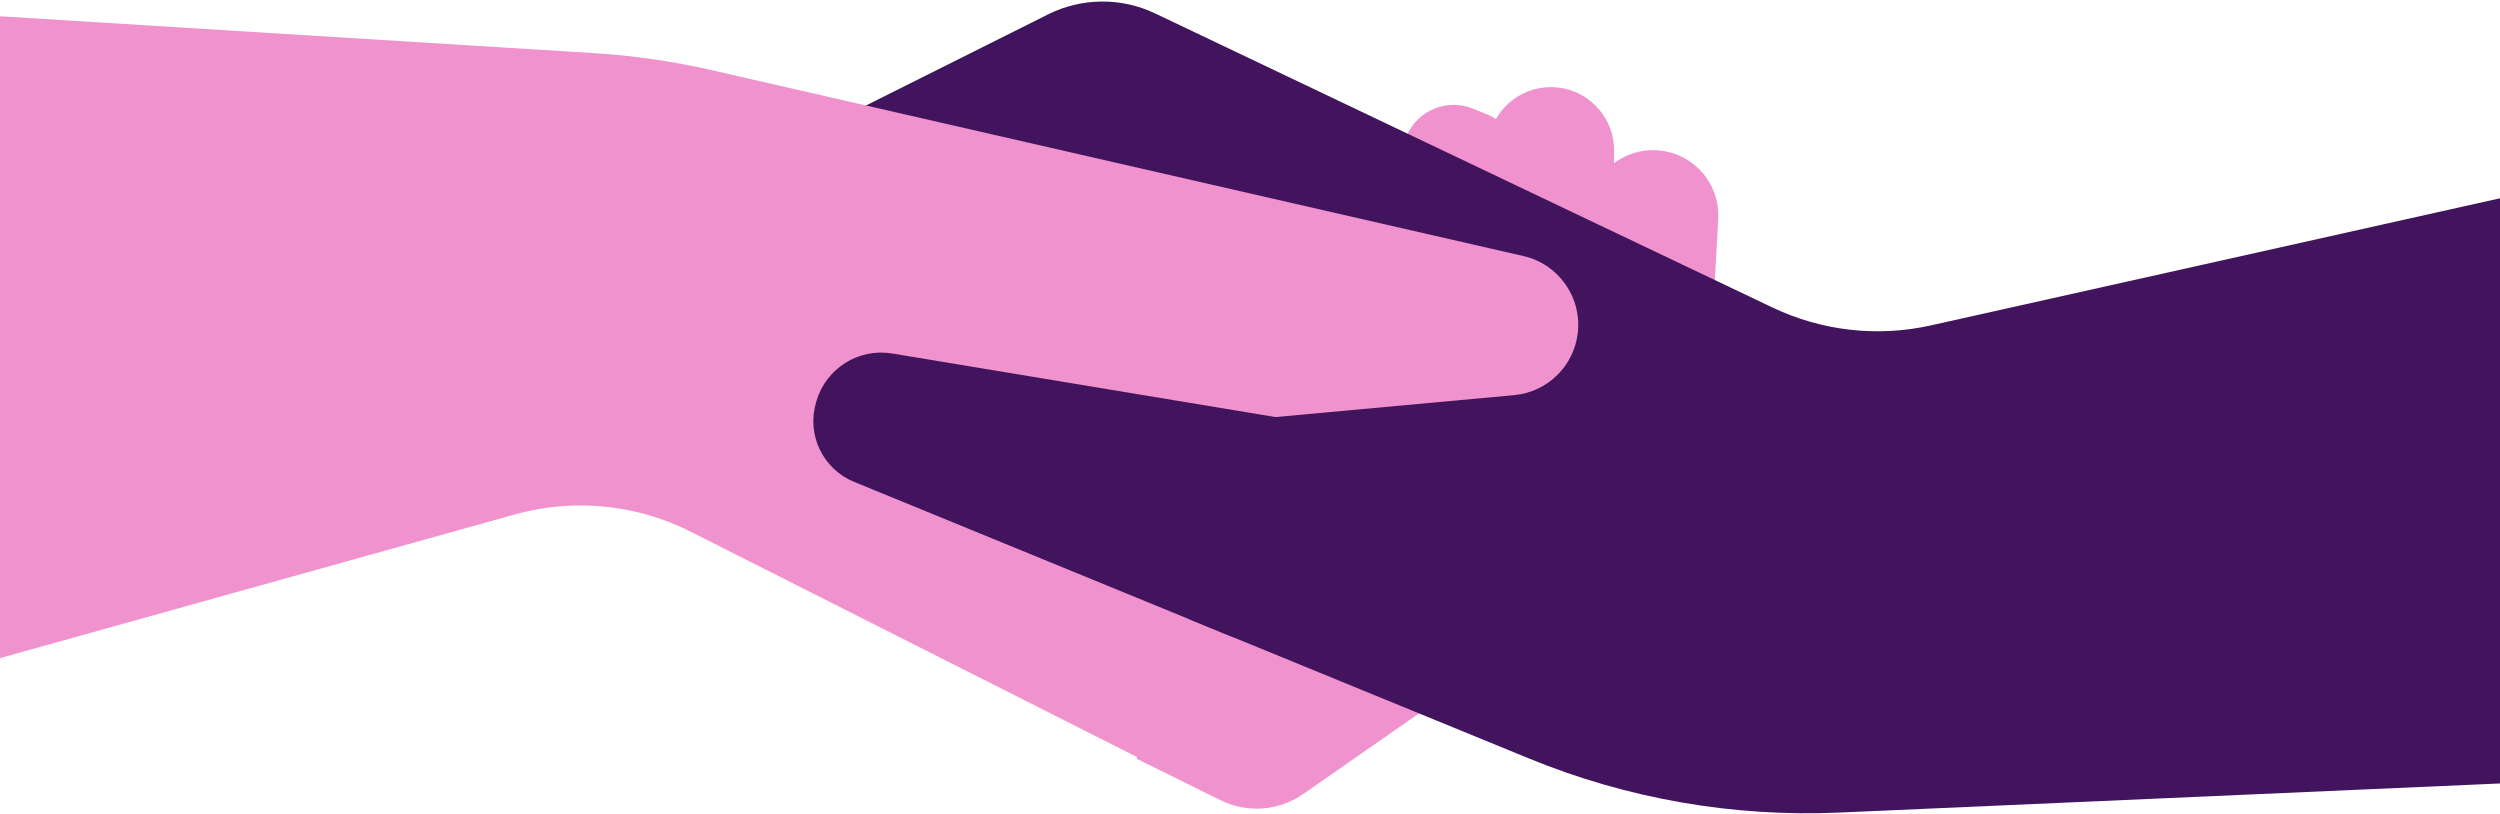 <?xml version="1.0" encoding="UTF-8" standalone="no"?>
<svg
   width="614"
   height="200"
   viewBox="0 0 614 200"
   fill="none"
   version="1.1"
   id="svg201"
   sodipodi:docname="hands-shake.svg"
   inkscape:version="1.2.1 (9c6d41e4, 2022-07-14)"
   xmlns:inkscape="http://www.inkscape.org/namespaces/inkscape"
   xmlns:sodipodi="http://sodipodi.sourceforge.net/DTD/sodipodi-0.dtd"
   xmlns="http://www.w3.org/2000/svg"
   xmlns:svg="http://www.w3.org/2000/svg">
  <sodipodi:namedview
     id="namedview203"
     pagecolor="#ffffff"
     bordercolor="#000000"
     borderopacity="0.25"
     inkscape:showpageshadow="2"
     inkscape:pageopacity="0.0"
     inkscape:pagecheckerboard="0"
     inkscape:deskcolor="#d1d1d1"
     showgrid="false"
     inkscape:zoom="1.18"
     inkscape:cx="305.50847"
     inkscape:cy="100.42373"
     inkscape:window-width="1920"
     inkscape:window-height="1027"
     inkscape:window-x="0"
     inkscape:window-y="25"
     inkscape:window-maximized="1"
     inkscape:current-layer="g194" />
  <g
     clip-path="url(#clip0)"
     id="g194">
    <path
       d="M352.33 50.062C345.872 47.462 342.742 40.119 345.339 33.661V33.661C347.936 27.202 355.276 24.074 361.733 26.673L365.027 27.999C372.864 31.154 375.443 40.975 370.166 47.571V47.571C366.692 51.914 360.783 53.465 355.624 51.388L352.33 50.062Z"
       fill="#FF6666"
       id="path182"
       style="fill:#f092ce;fill-opacity:1" />
    <path
       d="M380.89 21.397C389.463 21.397 396.414 28.348 396.414 36.921L396.414 79.688C396.414 89.609 388.371 97.652 378.449 97.652V97.652C367.718 97.652 359.38 88.305 360.601 77.644L365.466 35.155C366.364 27.316 372.999 21.397 380.89 21.397V21.397Z"
       fill="#FF7F80"
       id="path184"
       style="fill:#f092ce;fill-opacity:1" />
    <path
       d="M279.17 186.353L299.773 196.535C306.307 199.764 314.08 199.183 320.062 195.019L409.334 132.868C414.766 129.087 418.154 123.015 418.521 116.407L421.998 53.779C422.45 45.625 416.695 38.435 408.639 37.091C400.246 35.691 392.224 41.097 390.37 49.402L376.69 110.687L320.556 140.832C314.251 144.218 306.618 143.977 300.54 140.201L286.909 131.734L279.17 186.353Z"
       fill="#FF9999"
       id="path186"
       style="fill:#f092ce;fill-opacity:1" />
    <path
       d="M257.369 3.55L202.356 31.073C194.07 35.218 192.537 46.395 199.401 52.617C202.725 55.63 207.354 56.744 211.685 55.574L252.327 44.59C263.423 41.592 275.257 45.197 282.795 53.872L308.541 83.499C314.681 90.565 308.614 101.441 299.375 99.928L219.125 86.786C210.896 85.438 202.945 90.411 200.553 98.4C198.106 106.573 202.258 115.268 210.151 118.503L375.56 186.298C399.691 196.188 425.684 200.716 451.739 199.568L614.778 192.385L614.778 48.526L474.211 79.919C461.125 82.841 447.437 81.296 435.332 75.53L283.693 3.294C275.348 -0.681 265.636 -0.587 257.369 3.55Z"
       fill="#683838"
       id="path188"
       style="fill:#43145e;fill-opacity:1" />
    <path
       d="M169.603 130.572L279.523 186.065L313.136 174.209L264.509 123.189C258.74 117.136 262.508 107.094 270.835 106.329L371.87 97.045C379.95 96.303 386.434 90.054 387.476 82.006C388.622 73.155 382.86 64.882 374.162 62.89L174.826 17.24C165.283 15.054 155.576 13.651 145.804 13.045L-2.41 3.847L-2.41 162.306L126.446 126.345C140.857 122.323 156.249 123.83 169.603 130.572Z"
       fill="#FF9999"
       id="path190"
       style="fill:#f092ce;fill-opacity:1" />
    <path
       d="M219.135 86.818L337.414 106.433C337.85 106.506 338.242 106.738 338.514 107.086C358.547 132.707 331.609 168.284 301.515 155.95L209.749 118.339C202.084 115.197 198.052 106.753 200.428 98.816L200.548 98.415C202.941 90.421 210.904 85.453 219.135 86.818Z"
       fill="#683838"
       id="path192"
       style="fill:#43145e;fill-opacity:1" />
  </g>
  <defs
     id="defs199">
    <clipPath
       id="clip0">
      <rect
         width="614"
         height="200"
         fill="white"
         id="rect196" />
    </clipPath>
  </defs>
</svg>
